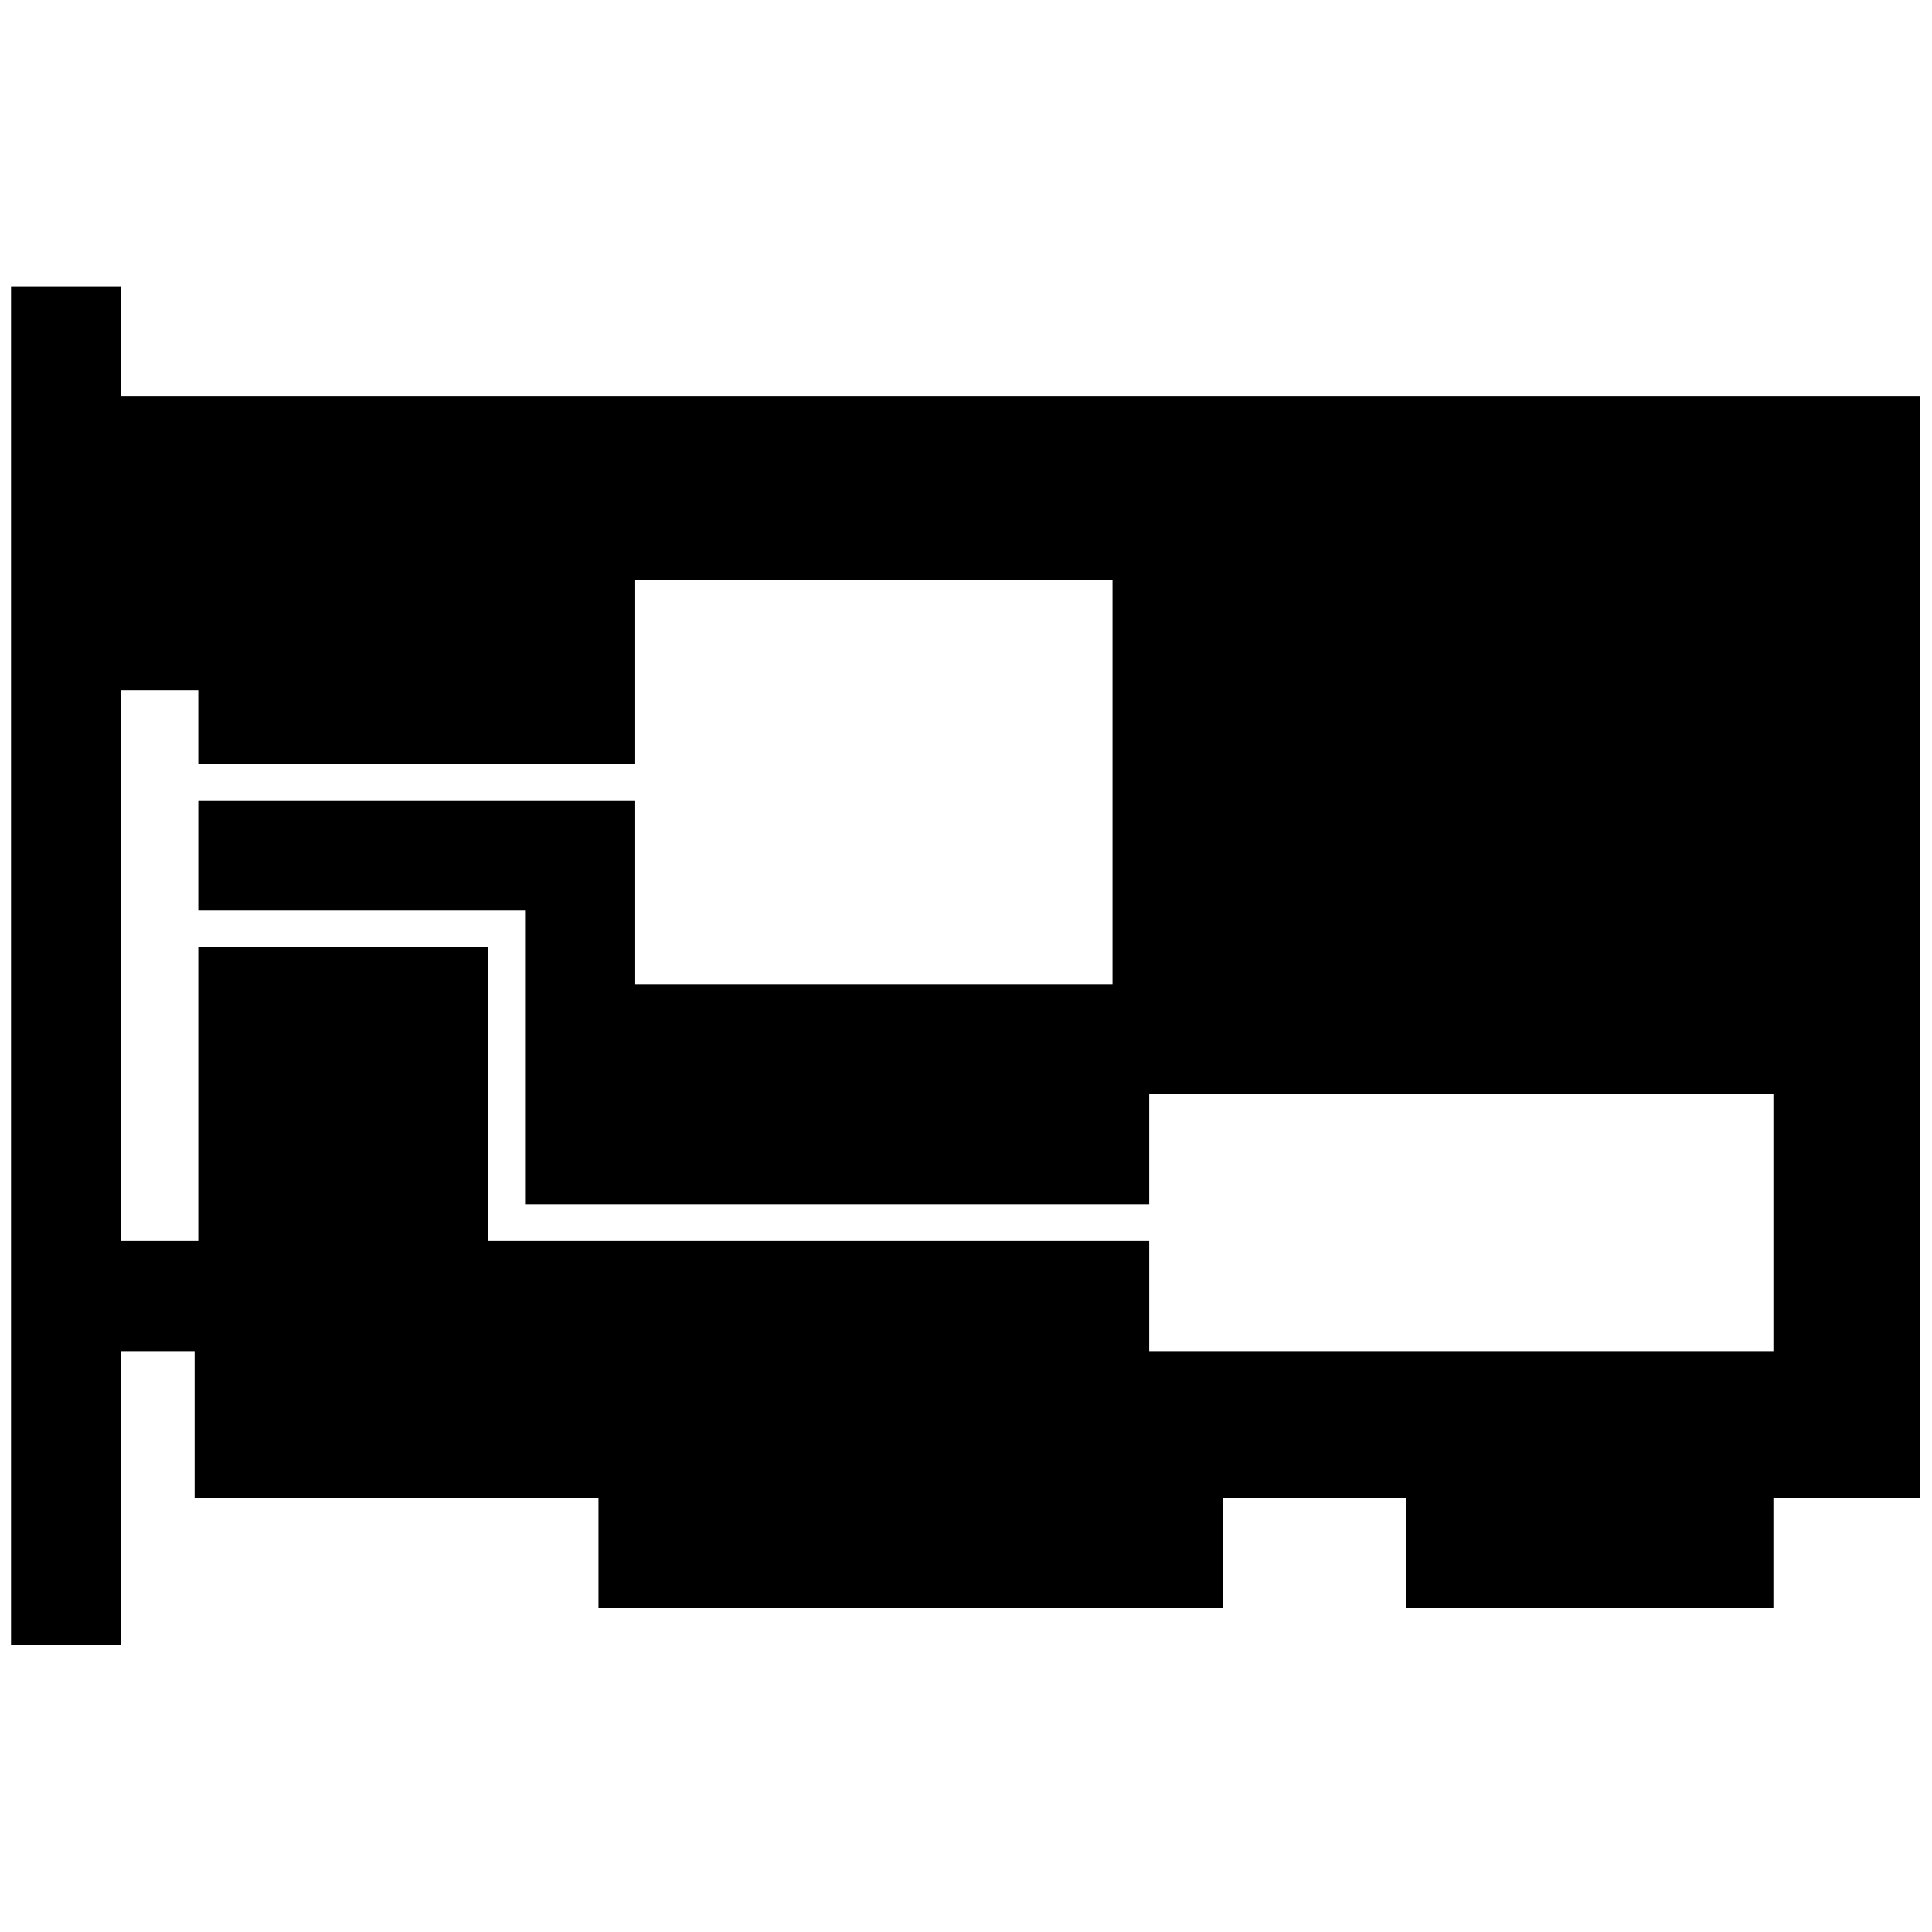 <svg xmlns="http://www.w3.org/2000/svg" x="0" y="0" height="20px" width="20px" viewBox="0 0 71.2 71.3" xml:space="preserve">
<g transform="matrix(1.355,0,0,1.355,-12.651,-12.601)" style="fill:#000000;fill-opacity:1">
<g style="fill:#000000;fill-opacity:1">
<path d="m 12.6,20.1 v -3 h -3 v 37 h 3 v -8 h 2 v 4 h 11 v 3 h 17 v -3 h 5 v 3 h 10 v -3 h 4 V 28.5 20.1 Z m 45,26 h -17 v -3 h -17 -1 v -1 -7 h -7.9 v 8 h -2.1 v -15 h 2.1 v 2 h 11.9 v -5 h 13 v 11 h -13 v -5 H 14.7 v 3 h 7.9 1 v 8 h 17 v -3 h 17 z" style="clip-rule:evenodd;fill:#000000;fill-opacity:1;fill-rule:evenodd"></path>
</g>
</g>
</svg>